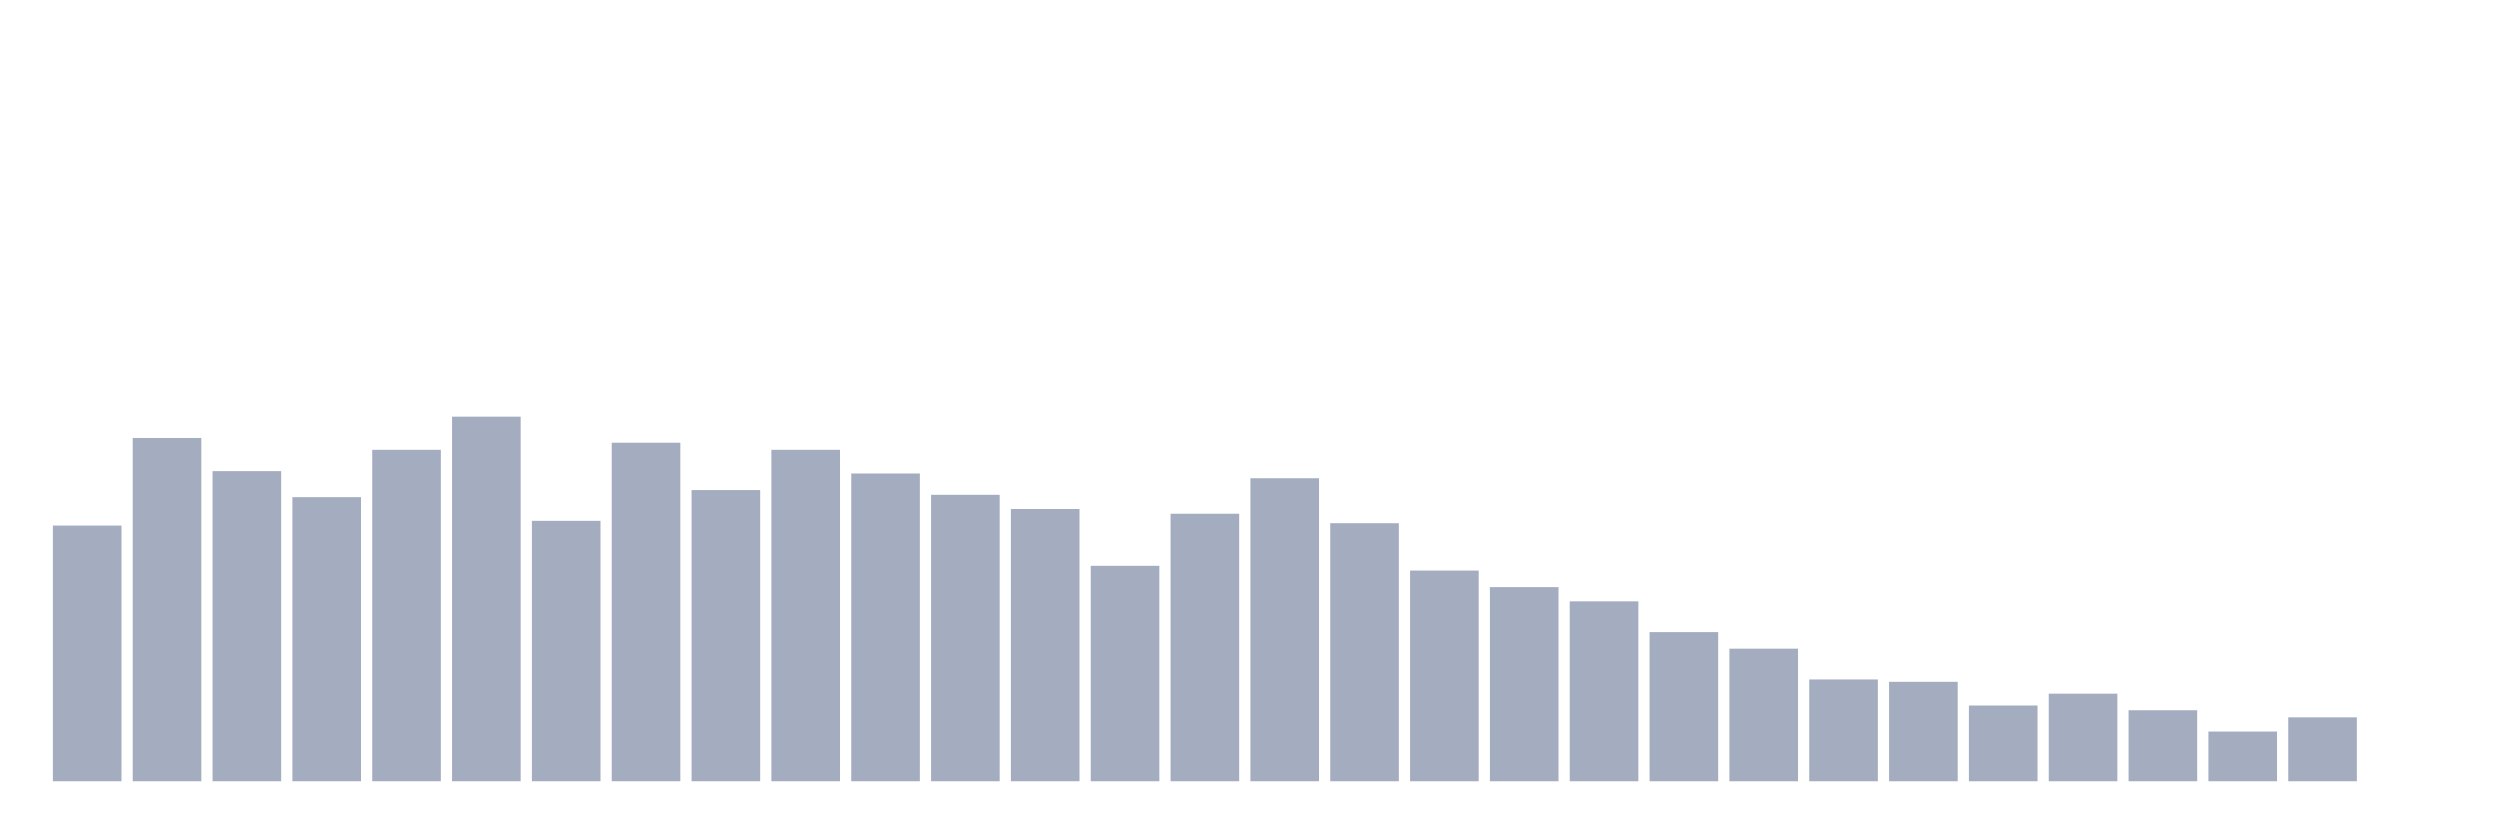 <svg xmlns="http://www.w3.org/2000/svg" viewBox="0 0 480 160"><g transform="translate(10,10)"><rect class="bar" x="0.153" width="13.175" y="90.909" height="49.091" fill="rgb(164,173,192)"></rect><rect class="bar" x="15.482" width="13.175" y="74.091" height="65.909" fill="rgb(164,173,192)"></rect><rect class="bar" x="30.81" width="13.175" y="80.455" height="59.545" fill="rgb(164,173,192)"></rect><rect class="bar" x="46.138" width="13.175" y="85.455" height="54.545" fill="rgb(164,173,192)"></rect><rect class="bar" x="61.466" width="13.175" y="76.364" height="63.636" fill="rgb(164,173,192)"></rect><rect class="bar" x="76.794" width="13.175" y="70" height="70" fill="rgb(164,173,192)"></rect><rect class="bar" x="92.123" width="13.175" y="90" height="50" fill="rgb(164,173,192)"></rect><rect class="bar" x="107.451" width="13.175" y="75" height="65" fill="rgb(164,173,192)"></rect><rect class="bar" x="122.779" width="13.175" y="84.091" height="55.909" fill="rgb(164,173,192)"></rect><rect class="bar" x="138.107" width="13.175" y="76.364" height="63.636" fill="rgb(164,173,192)"></rect><rect class="bar" x="153.436" width="13.175" y="80.909" height="59.091" fill="rgb(164,173,192)"></rect><rect class="bar" x="168.764" width="13.175" y="85" height="55" fill="rgb(164,173,192)"></rect><rect class="bar" x="184.092" width="13.175" y="87.727" height="52.273" fill="rgb(164,173,192)"></rect><rect class="bar" x="199.42" width="13.175" y="98.636" height="41.364" fill="rgb(164,173,192)"></rect><rect class="bar" x="214.748" width="13.175" y="88.636" height="51.364" fill="rgb(164,173,192)"></rect><rect class="bar" x="230.077" width="13.175" y="81.818" height="58.182" fill="rgb(164,173,192)"></rect><rect class="bar" x="245.405" width="13.175" y="90.455" height="49.545" fill="rgb(164,173,192)"></rect><rect class="bar" x="260.733" width="13.175" y="99.545" height="40.455" fill="rgb(164,173,192)"></rect><rect class="bar" x="276.061" width="13.175" y="102.727" height="37.273" fill="rgb(164,173,192)"></rect><rect class="bar" x="291.39" width="13.175" y="105.455" height="34.545" fill="rgb(164,173,192)"></rect><rect class="bar" x="306.718" width="13.175" y="111.364" height="28.636" fill="rgb(164,173,192)"></rect><rect class="bar" x="322.046" width="13.175" y="114.545" height="25.455" fill="rgb(164,173,192)"></rect><rect class="bar" x="337.374" width="13.175" y="120.455" height="19.545" fill="rgb(164,173,192)"></rect><rect class="bar" x="352.702" width="13.175" y="120.909" height="19.091" fill="rgb(164,173,192)"></rect><rect class="bar" x="368.031" width="13.175" y="125.455" height="14.545" fill="rgb(164,173,192)"></rect><rect class="bar" x="383.359" width="13.175" y="123.182" height="16.818" fill="rgb(164,173,192)"></rect><rect class="bar" x="398.687" width="13.175" y="126.364" height="13.636" fill="rgb(164,173,192)"></rect><rect class="bar" x="414.015" width="13.175" y="130.455" height="9.545" fill="rgb(164,173,192)"></rect><rect class="bar" x="429.344" width="13.175" y="127.727" height="12.273" fill="rgb(164,173,192)"></rect><rect class="bar" x="444.672" width="13.175" y="140" height="0" fill="rgb(164,173,192)"></rect></g></svg>